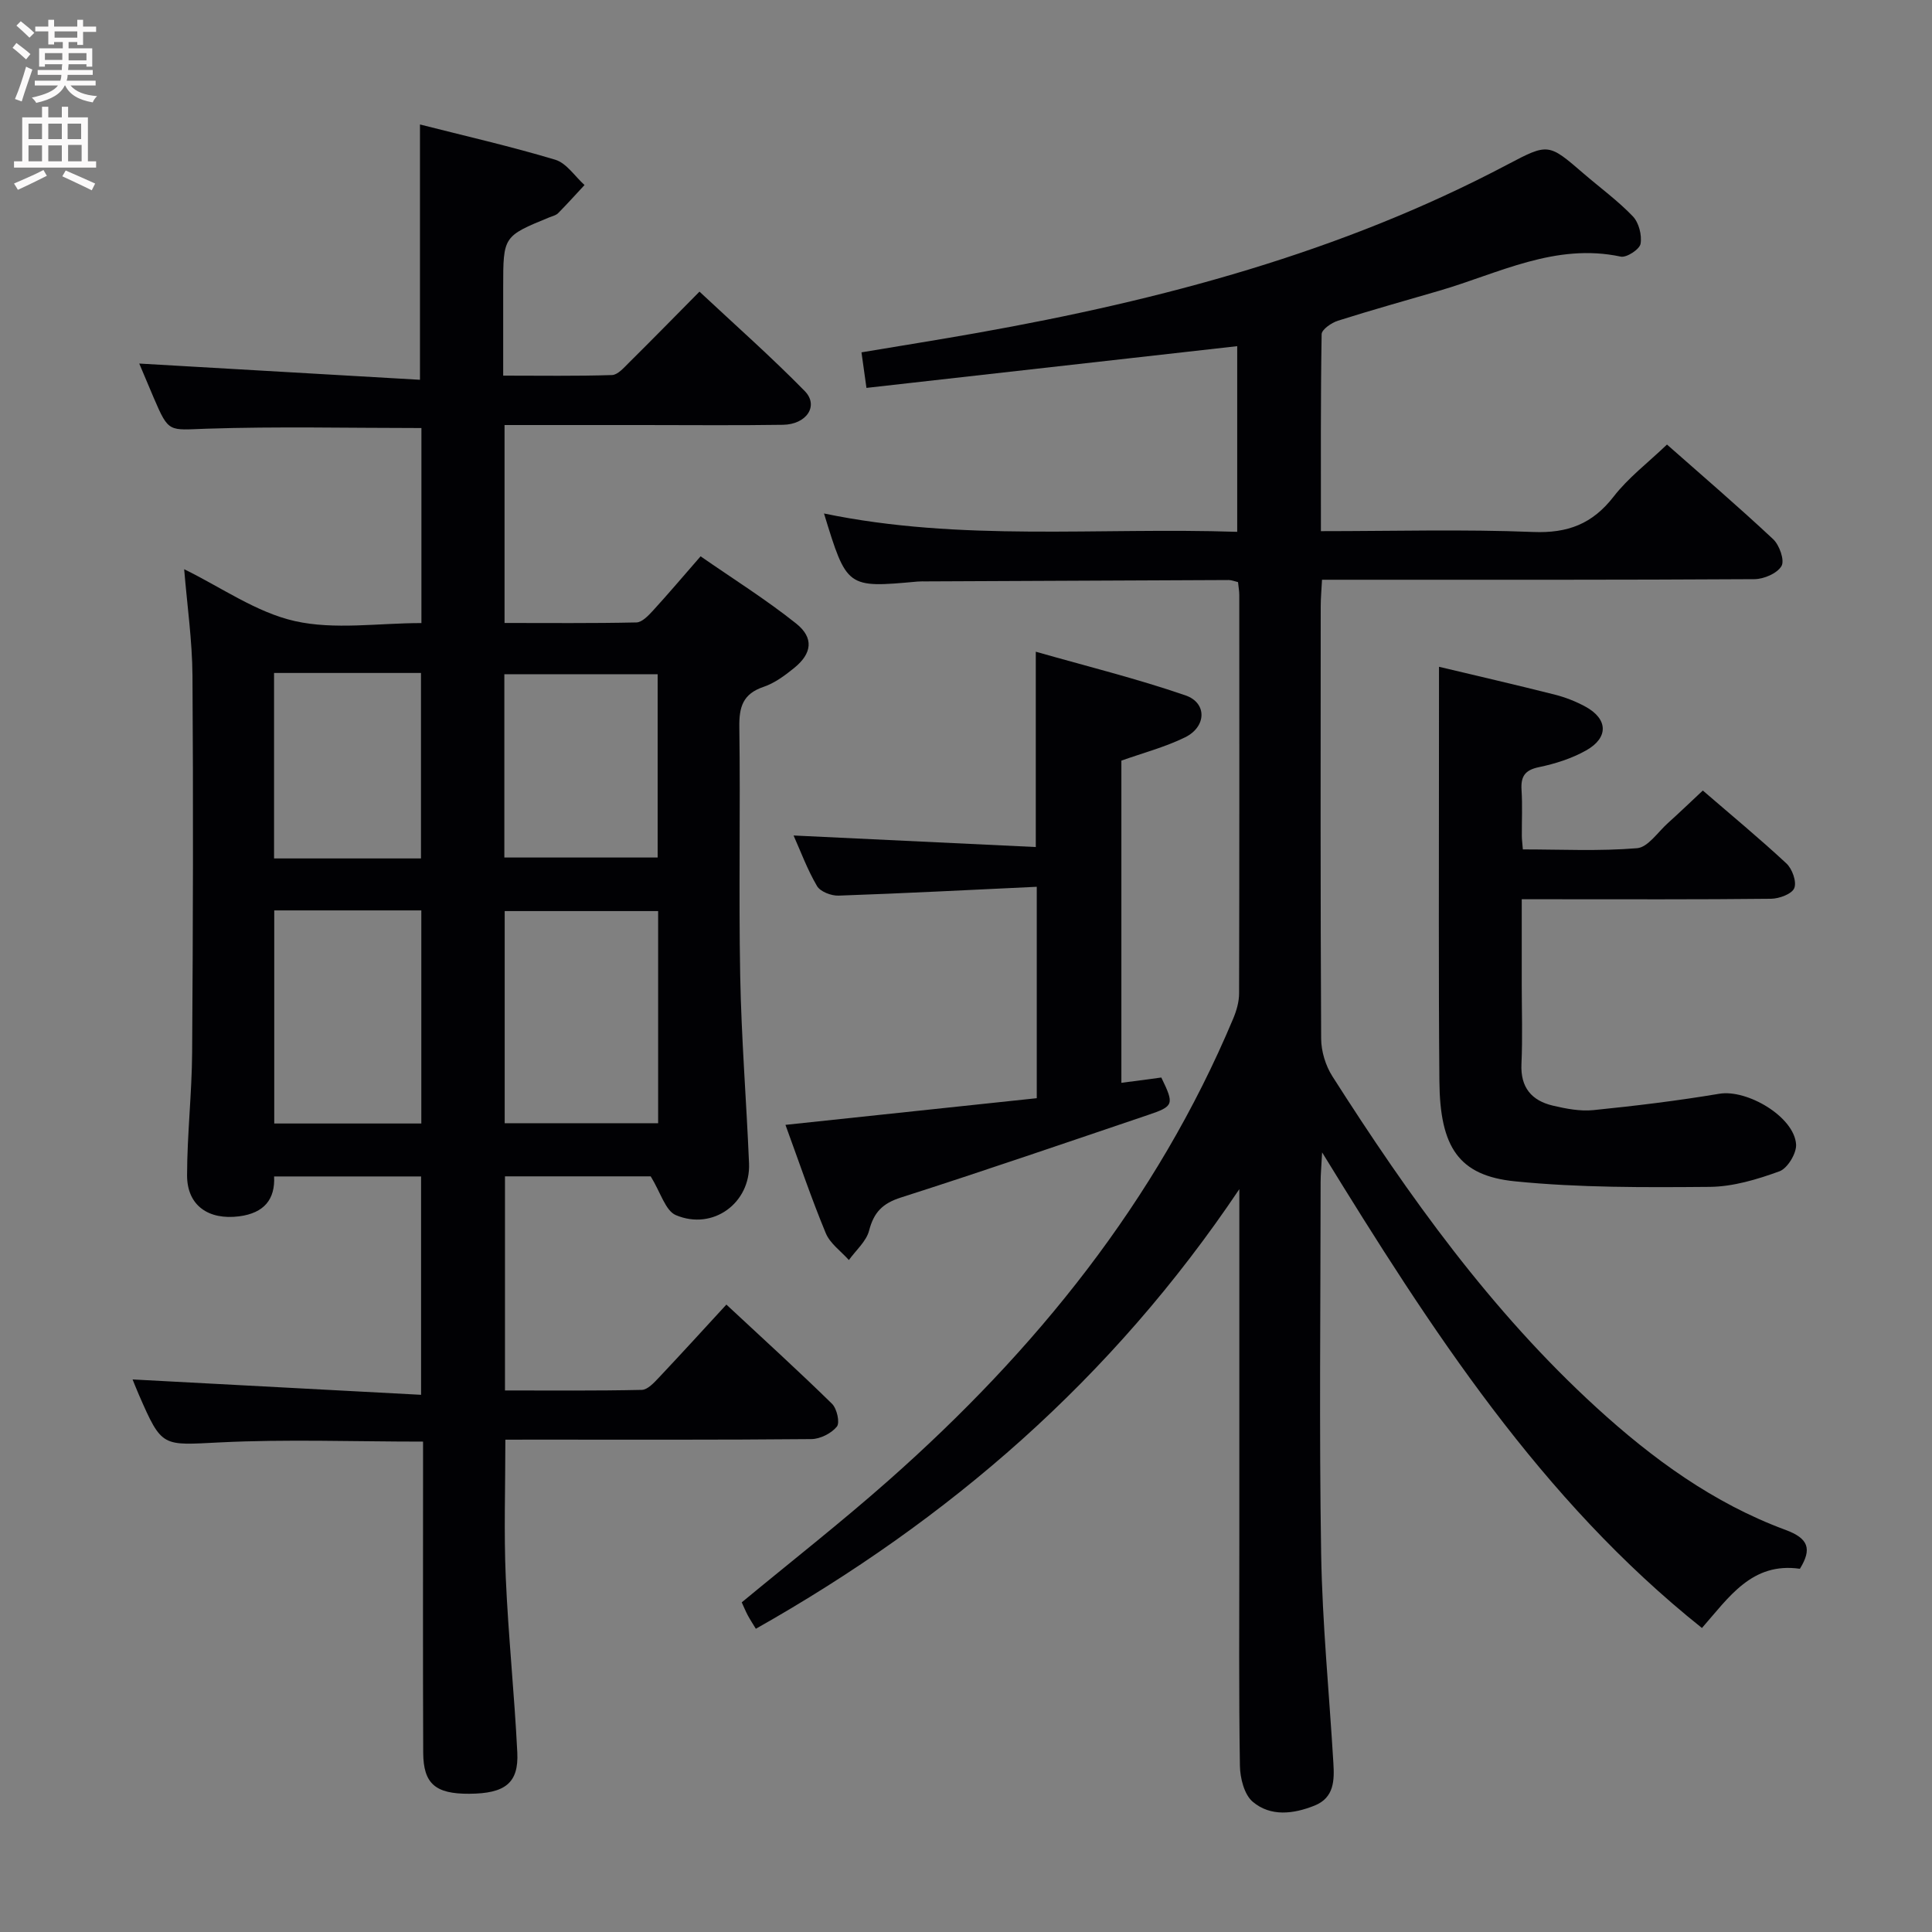 <svg enable-background="new 0 0 400 400" viewBox="0 0 400 400" xmlns="http://www.w3.org/2000/svg"><rect x="0" y="0" width="400" height="400" fill="#808080" stroke="none"/><g fill="#010104"><path d="m104.63 298.07c0 9.89-.32 19.18.08 28.44.52 12.11 1.79 24.19 2.39 36.3.32 6.36-2.53 8.53-9.95 8.57-6.99.04-9.5-2.06-9.53-8.51-.08-19.5-.03-38.99-.03-58.49 0-1.95 0-3.91 0-5.91-14.43 0-28.24-.52-41.99.16-12.06.59-12.03 1.18-16.85-9.87-.59-1.35-1.12-2.73-1.3-3.16 19.58 1.04 39.42 2.1 59.73 3.18 0-15.69 0-30.25 0-45.21-9.94 0-19.85 0-30.43 0 .24 4.71-2.04 7.59-7.25 8.26-6.29.8-10.78-2.19-10.77-8.52.02-8.47.99-16.94 1.05-25.42.18-25.99.25-51.99.07-77.98-.05-7.27-1.1-14.53-1.72-22.06 7.7 3.76 14.93 8.94 22.92 10.74 8.24 1.85 17.21.41 26.2.41 0-13.71 0-27.11 0-40.38-15 0-29.79-.35-44.55.14-7.75.26-7.73.94-10.87-6.39-1.1-2.57-2.18-5.14-3-7.1 19.32 1.12 38.63 2.23 58.12 3.36 0-18.22 0-35.25 0-52.86 9.22 2.35 18.71 4.51 28.01 7.3 2.33.7 4.06 3.44 6.06 5.24-1.82 1.95-3.6 3.94-5.47 5.83-.44.44-1.18.6-1.79.85-9.58 3.93-9.58 3.92-9.58 14.52v18.26c7.7 0 15.12.12 22.53-.12 1.19-.04 2.46-1.52 3.49-2.54 4.73-4.69 9.39-9.44 14.62-14.73 7.42 6.94 14.86 13.51 21.79 20.58 2.97 3.03.4 6.92-4.51 6.99-9.67.15-19.33.05-29 .05-9.46 0-18.91 0-28.64 0v40.98c9.14 0 18.23.09 27.31-.11 1.18-.03 2.49-1.44 3.45-2.48 3.14-3.43 6.15-6.99 9.83-11.21 6.64 4.61 13.49 8.9 19.78 13.91 3.73 2.97 3.29 6.22-.41 9.21-1.92 1.56-4.04 3.13-6.34 3.91-4.26 1.44-5.07 4.13-5.01 8.31.24 17.16-.14 34.33.18 51.49.24 12.96 1.29 25.9 1.83 38.86.34 8.19-7.47 13.96-15.15 10.71-2.17-.92-3.14-4.68-5.21-8.03-9 0-19.39 0-30.17 0v44.33c9.47 0 18.9.09 28.33-.12 1.2-.03 2.52-1.47 3.51-2.52 4.57-4.84 9.05-9.76 14-15.14 7.94 7.4 15.04 13.84 21.87 20.54 1.02 1 1.67 3.91 1 4.73-1.14 1.4-3.45 2.56-5.27 2.58-19.16.18-38.32.11-57.49.11-1.82.01-3.64.01-5.87.01zm31.63-65.52c0-14.79 0-29.32 0-43.92-10.83 0-21.33 0-31.77 0v43.92zm-49.03-44.06c-10.45 0-20.35 0-30.45 0v44.12h30.45c0-14.74 0-29.27 0-44.12zm17.19-10.95h31.74c0-12.96 0-25.51 0-37.95-10.84 0-21.24 0-31.74 0zm-47.68-38.21v38.4h30.42c0-12.86 0-25.56 0-38.4-10.23 0-20.04 0-30.42 0z"/><path d="m352.37 337.06c-33.34-26.6-56.02-61.64-78.64-98.47-.15 2.95-.31 4.53-.31 6.11-.01 25.66-.31 51.33.11 76.99.24 14.44 1.67 28.86 2.53 43.3.22 3.59.19 7.2-3.9 8.84-4.37 1.75-9.09 2.33-12.79-.79-1.77-1.49-2.62-4.91-2.66-7.47-.24-15.16-.12-30.33-.12-45.49 0-22.33 0-44.66 0-66.99 0-1.78 0-3.57 0-6.89-26.42 39.37-60.14 68.45-100.1 91.02-.68-1.12-1.22-1.94-1.68-2.8-.46-.87-.84-1.8-1.24-2.67 10.2-8.44 20.54-16.53 30.37-25.22 30.42-26.88 55.51-57.83 71.37-95.61.69-1.64 1.23-3.49 1.23-5.25.07-27.5.05-54.99.04-82.49 0-.81-.16-1.62-.26-2.66-.72-.17-1.33-.43-1.93-.43-20.83.08-41.65.18-62.48.28-.67 0-1.34-.02-2 .04-14.58 1.33-14.58 1.33-19.31-14.1 28.36 5.89 56.79 2.84 85.55 3.8 0-13.07 0-25.77 0-38.44-25.38 2.86-50.84 5.72-76.76 8.64-.43-3.03-.69-4.91-1.03-7.36 8.16-1.37 16.14-2.63 24.1-4.05 38.09-6.78 75.2-16.63 109.66-34.84 8.47-4.47 8.5-4.38 15.77 1.89 3.4 2.93 7.08 5.61 10.17 8.84 1.25 1.3 1.91 3.9 1.6 5.69-.2 1.14-2.9 2.91-4.1 2.65-13.55-2.89-25.27 3.47-37.53 7.05-7.01 2.05-14.06 4.01-21.02 6.22-1.34.42-3.36 1.82-3.38 2.79-.22 13.45-.15 26.91-.15 40.78 15.02 0 29.5-.41 43.94.17 7.18.29 12.28-1.67 16.67-7.33 3.02-3.9 7.09-6.99 11.04-10.77 7.15 6.31 14.71 12.79 21.98 19.59 1.3 1.22 2.42 4.38 1.73 5.56-.88 1.52-3.65 2.71-5.61 2.72-27.83.17-55.66.12-83.49.12-1.82 0-3.65 0-6.03 0-.1 2.01-.27 3.77-.27 5.53-.02 29.83-.07 59.66.09 89.48.01 2.63.92 5.6 2.34 7.82 15.79 24.77 32.82 48.59 54.64 68.54 11.62 10.62 24.26 19.84 39.14 25.34 4.8 1.77 5.53 3.94 3 8.06-9.93-1.43-14.69 5.9-20.28 12.26z"/><path d="m297.93 138.05c7.76 1.85 15.84 3.71 23.88 5.74 2.23.56 4.44 1.42 6.45 2.52 4.66 2.54 4.82 6.42.14 9.05-2.98 1.68-6.41 2.77-9.78 3.47-2.97.61-3.78 1.98-3.6 4.76.2 3.15.04 6.32.06 9.49 0 .66.09 1.32.21 2.78 7.86 0 15.8.4 23.65-.25 2.26-.19 4.3-3.34 6.38-5.2 2.34-2.1 4.61-4.29 7.23-6.74 5.86 5.06 11.73 9.91 17.3 15.09 1.21 1.12 2.17 3.79 1.64 5.11-.48 1.21-3.11 2.19-4.81 2.21-15.15.17-30.3.1-45.46.1-1.81 0-3.61 0-6.16 0v17.63c0 5.49.19 11-.06 16.48-.22 4.86 2.1 7.58 6.51 8.62 2.72.64 5.63 1.2 8.36.93 8.73-.88 17.45-1.94 26.1-3.39 5.75-.96 15.48 4.74 15.89 10.46.13 1.85-1.77 4.99-3.45 5.6-4.62 1.68-9.6 3.18-14.45 3.22-13.44.11-26.97.19-40.31-1.15-11.65-1.17-15.53-7.07-15.64-20.76-.19-21.98-.08-43.96-.09-65.94.01-6.45.01-12.89.01-19.83z"/><path d="m162.62 232.89c17.65-1.87 34.87-3.7 52.03-5.52 0-14.81 0-28.73 0-43.77-13.9.65-27.46 1.36-41.04 1.83-1.51.05-3.78-.82-4.46-1.99-2-3.41-3.39-7.19-4.85-10.46 16.62.79 33.29 1.58 50.15 2.39 0-13.74 0-26.45 0-40.44 10.51 3 20.91 5.57 30.99 9.04 4.52 1.56 4.35 6.51-.09 8.69-4.13 2.02-8.65 3.21-13.18 4.82v66.71c2.89-.38 5.6-.75 8.27-1.1 2.71 5.6 2.62 5.94-2.83 7.78-17.01 5.75-33.98 11.59-51.08 17.06-3.8 1.21-5.61 3.06-6.59 6.84-.58 2.25-2.74 4.09-4.19 6.11-1.64-1.84-3.9-3.42-4.79-5.58-2.97-7.16-5.46-14.54-8.34-22.41z"/></g><path d="m2.6 9.9.8-1c.9.7 1.9 1.4 2.9 2.3l-.9 1.1c-1.1-1-2-1.8-2.8-2.4zm.5 10.6c.9-2.1 1.6-4.3 2.3-6.7.4.2.8.4 1.3.6-.7 2.1-1.5 4.3-2.2 6.6zm.3-15.2.9-.9c1 .8 2 1.6 2.8 2.4l-1 1c-.9-.9-1.8-1.7-2.7-2.5zm12.6-1.2h1.2v1.4h2.7v1.1h-2.7v2.7h-1.2v-.6h-1.8v1.3h4.9v3.8h-1.2v-.5h-3.7c0 .4-.1.9-.1 1.2h5.1v1h-5.2c0 .5-.1.9-.2 1.2h6v1h-5.2c1.1 1.3 2.9 2 5.5 2.2-.4.4-.7.8-.9 1.3-2.9-.5-4.8-1.6-5.7-3.5h-.1c-.8 1.7-2.7 2.9-5.9 3.6-.2-.4-.6-.8-.9-1.1 2.8-.6 4.6-1.4 5.4-2.5h-4.8v-1h5.3c.1-.3.2-.7.2-1.2h-4.9v-1h5c0-.4 0-.8.1-1.2h-3.6v.5h-1.2v-3.8h4.9v-1.3h-1.8v.5h-1.2v-2.7h-2.7v-1h2.7v-1.4h1.2v1.4h4.8zm-6.7 8.3h3.6c0-.4 0-.9 0-1.4h-3.6zm1.9-4.6h4.8v-1.3h-4.7v1.3zm6.7 3.2h-3.7v1.5h3.7z" fill="#fbfafa"/><path d="m8.7 22.1h1.3v2.2h2.8v-2.2h1.3v2.2h4.1v9.1h1.7v1.3h-17v-1.3h1.7v-9.1h4.1zm.3 13.1.7 1.2c-1.8.9-3.8 1.9-6 2.9-.2-.4-.5-.8-.8-1.3 2.3-1 4.4-1.9 6.1-2.8zm-3.1-6.4h2.8v-3.2h-2.8zm0 4.6h2.8v-3.3h-2.8zm4.1-4.6h2.8v-3.2h-2.8zm0 4.6h2.8v-3.3h-2.8zm3.6 1.9c2.1.9 4.1 1.8 6.1 2.7l-.7 1.4c-2.2-1.1-4.2-2-6.1-2.9zm3.2-9.7h-2.8v3.2h2.8zm-2.7 7.8h2.8v-3.4h-2.8z" fill="#fbfafa"/></svg>